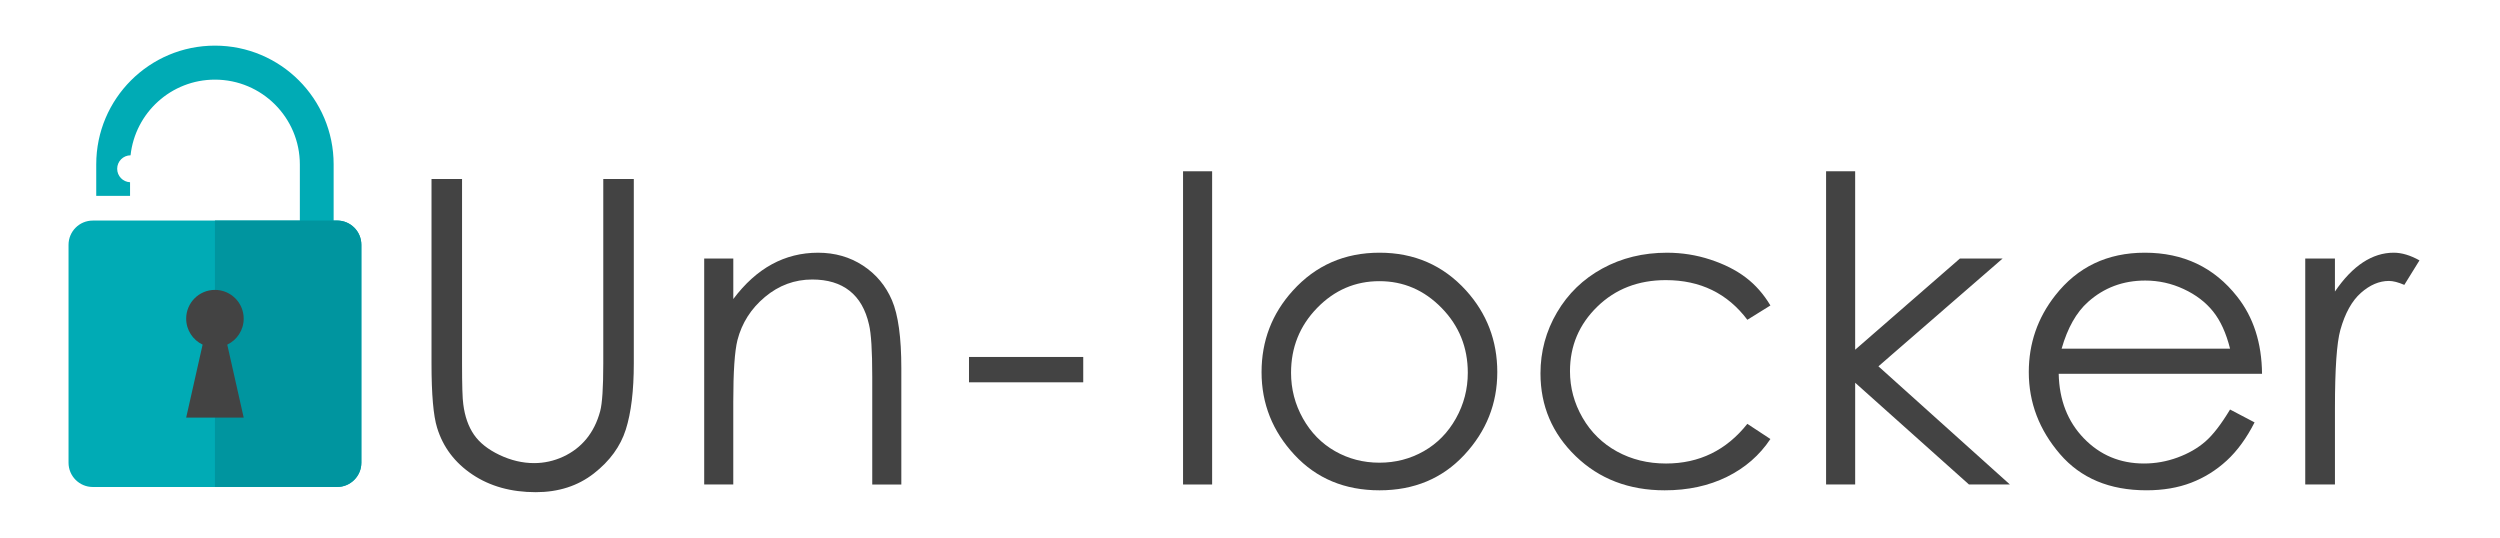 <?xml version="1.0" encoding="utf-8"?>
<!-- Generator: Adobe Illustrator 24.0.0, SVG Export Plug-In . SVG Version: 6.00 Build 0)  -->
<svg version="1.1" id="Capa_1" xmlns="http://www.w3.org/2000/svg" xmlns:xlink="http://www.w3.org/1999/xlink" x="0px" y="0px"
	 viewBox="0 0 1874.27 403.35" style="enable-background:new 0 0 1874.27 403.35;" xml:space="preserve">
<style type="text/css">
	.st0{fill:#00ABB5;}
	.st1{fill:#00959F;}
	.st2{fill:#434343;}
</style>
<g>
	<g>
		<path class="st0" d="M252.72,165.34h-2.59V123.2c0-49.15-39.84-88.99-88.99-88.99c-49.15,0-88.99,39.84-88.99,88.99v23.62H97.5
			v-10.19c-5.37-0.24-9.65-4.66-9.65-10.09c0-5.56,4.48-10.06,10.03-10.11c3.45-31.9,30.45-56.73,63.27-56.73
			c35.15,0,63.65,28.49,63.65,63.65v42.01H69.57c-10.04,0-18.19,8.14-18.19,18.19v163.36c0,10.04,8.14,18.19,18.19,18.19h183.16
			c10.04,0,18.19-8.14,18.19-18.19V183.53C270.91,173.48,262.77,165.34,252.72,165.34z"/>
		<path class="st1" d="M252.72,165.34h-91.58v199.73h91.58c10.04,0,18.19-8.14,18.19-18.19V183.53
			C270.91,173.48,262.77,165.34,252.72,165.34z"/>
	</g>
	<path class="st2" d="M182.7,238.89c0-11.91-9.65-21.56-21.56-21.56c-11.91,0-21.56,9.65-21.56,21.56c0,8.6,5.04,16.02,12.32,19.48
		l-12.32,54.71h43.12l-12.32-54.71C177.67,254.91,182.7,247.49,182.7,238.89z"/>
</g>
<g>
	<g>
		<path class="st2" d="M323.51,134.18h22.89v138.27c0,16.4,0.31,26.63,0.93,30.67c1.15,9.03,3.79,16.58,7.94,22.66
			c4.15,6.07,10.54,11.16,19.15,15.26c8.62,4.1,17.29,6.15,26.01,6.15c7.57,0,14.84-1.61,21.8-4.82
			c6.95-3.22,12.77-7.69,17.44-13.39c4.67-5.71,8.1-12.61,10.28-20.71c1.56-5.81,2.33-17.75,2.33-35.81V134.18h22.89v138.27
			c0,20.45-2,36.98-6,49.59c-4,12.61-11.99,23.59-23.98,32.94c-11.99,9.34-26.5,14.01-43.52,14.01c-18.48,0-34.31-4.42-47.49-13.24
			c-13.18-8.82-22.01-20.5-26.47-35.04c-2.8-8.93-4.2-25.02-4.2-48.27V134.18z"/>
		<path class="st2" d="M527.96,193.82h21.8v30.36c8.72-11.62,18.38-20.32,28.96-26.08c10.59-5.76,22.12-8.64,34.57-8.64
			c12.66,0,23.9,3.22,33.71,9.65c9.81,6.44,17.05,15.1,21.72,26.01c4.67,10.9,7.01,27.87,7.01,50.92v87.2h-21.8v-80.82
			c0-19.52-0.82-32.54-2.43-39.08c-2.53-11.21-7.37-19.65-14.54-25.31c-7.16-5.66-16.51-8.48-28.03-8.48
			c-13.19,0-25,4.36-35.43,13.08c-10.44,8.72-17.32,19.52-20.64,32.38c-2.08,8.41-3.12,23.77-3.12,46.09v62.13h-21.8V193.82z"/>
		<path class="st2" d="M726.46,267.62h85.65v19h-85.65V267.62z"/>
		<path class="st2" d="M886.94,128.41h21.8v234.82h-21.8V128.41z"/>
		<path class="st2" d="M1034.24,189.45c26.1,0,47.73,9.45,64.89,28.34c15.59,17.23,23.4,37.63,23.4,61.2
			c0,23.67-8.25,44.35-24.72,62.05c-16.48,17.7-37.67,26.55-63.57,26.55c-26,0-47.24-8.85-63.72-26.55
			c-16.48-17.7-24.72-38.38-24.72-62.05c0-23.46,7.8-43.81,23.4-61.04C986.35,198.95,1008.03,189.45,1034.24,189.45z
			 M1034.16,210.79c-18.12,0-33.7,6.7-46.72,20.09c-13.02,13.39-19.53,29.58-19.53,48.58c0,12.25,2.97,23.67,8.91,34.26
			c5.94,10.59,13.96,18.76,24.06,24.52c10.11,5.76,21.2,8.64,33.28,8.64s23.18-2.88,33.29-8.64c10.11-5.76,18.13-13.94,24.06-24.52
			c5.94-10.59,8.91-22.01,8.91-34.26c0-19-6.53-35.19-19.61-48.58C1067.73,217.48,1052.18,210.79,1034.16,210.79z"/>
		<path class="st2" d="M1327.29,229.01l-17.28,10.74c-14.94-19.83-35.31-29.74-61.13-29.74c-20.64,0-37.77,6.63-51.4,19.91
			s-20.45,29.4-20.45,48.37c0,12.34,3.13,23.96,9.4,34.84c6.27,10.88,14.89,19.33,25.82,25.35c10.94,6.01,23.2,9.02,36.78,9.02
			c24.89,0,45.21-9.91,60.97-29.74l17.28,11.37c-8.1,12.19-18.97,21.66-32.62,28.38c-13.65,6.72-29.2,10.08-46.63,10.08
			c-26.78,0-49-8.51-66.65-25.53c-17.65-17.03-26.47-37.74-26.47-62.13c0-16.4,4.13-31.64,12.38-45.7
			c8.25-14.06,19.59-25.04,34.02-32.93c14.42-7.89,30.57-11.84,48.43-11.84c11.21,0,22.04,1.71,32.47,5.14
			c10.44,3.42,19.29,7.89,26.55,13.39C1316.03,213.49,1322.2,220.49,1327.29,229.01z"/>
		<path class="st2" d="M1369.02,128.41h21.81v133.78l78.54-68.37h32.01l-93.11,80.81l98.57,88.6h-30.68l-85.32-76.28v76.28h-21.81
			V128.41z"/>
		<path class="st2" d="M1671.89,307.02l18.38,9.65c-6.03,11.84-12.99,21.39-20.89,28.65c-7.9,7.27-16.78,12.79-26.65,16.58
			c-9.88,3.79-21.05,5.68-33.51,5.68c-27.64,0-49.25-9.05-64.84-27.17c-15.58-18.12-23.38-38.59-23.38-61.43
			c0-21.49,6.6-40.64,19.8-57.46c16.73-21.38,39.12-32.07,67.17-32.07c28.89,0,51.95,10.95,69.2,32.86
			c12.26,15.46,18.49,34.77,18.7,57.92h-152.44c0.41,19.68,6.7,35.81,18.86,48.39s27.18,18.87,45.05,18.87
			c8.63,0,17.02-1.49,25.18-4.49c8.16-3,15.1-6.98,20.81-11.95C1659.05,326.1,1665.23,318.08,1671.89,307.02z M1671.89,261.39
			c-2.91-11.62-7.14-20.92-12.71-27.87c-5.56-6.95-12.91-12.56-22.06-16.81c-9.15-4.26-18.76-6.38-28.84-6.38
			c-16.63,0-30.92,5.35-42.87,16.04c-8.74,7.78-15.33,19.47-19.8,35.04H1671.89z"/>
		<path class="st2" d="M1728.25,193.82h22.27v24.75c6.65-9.76,13.65-17.05,21.02-21.88c7.37-4.82,15.05-7.24,23.05-7.24
			c6.02,0,12.46,1.92,19.31,5.76l-11.37,18.37c-4.57-1.97-8.41-2.96-11.52-2.96c-7.27,0-14.28,2.99-21.02,8.95
			c-6.75,5.97-11.89,15.23-15.41,27.79c-2.7,9.66-4.05,29.17-4.05,58.55v57.3h-22.27V193.82z"/>
	</g>
</g>
</svg>
